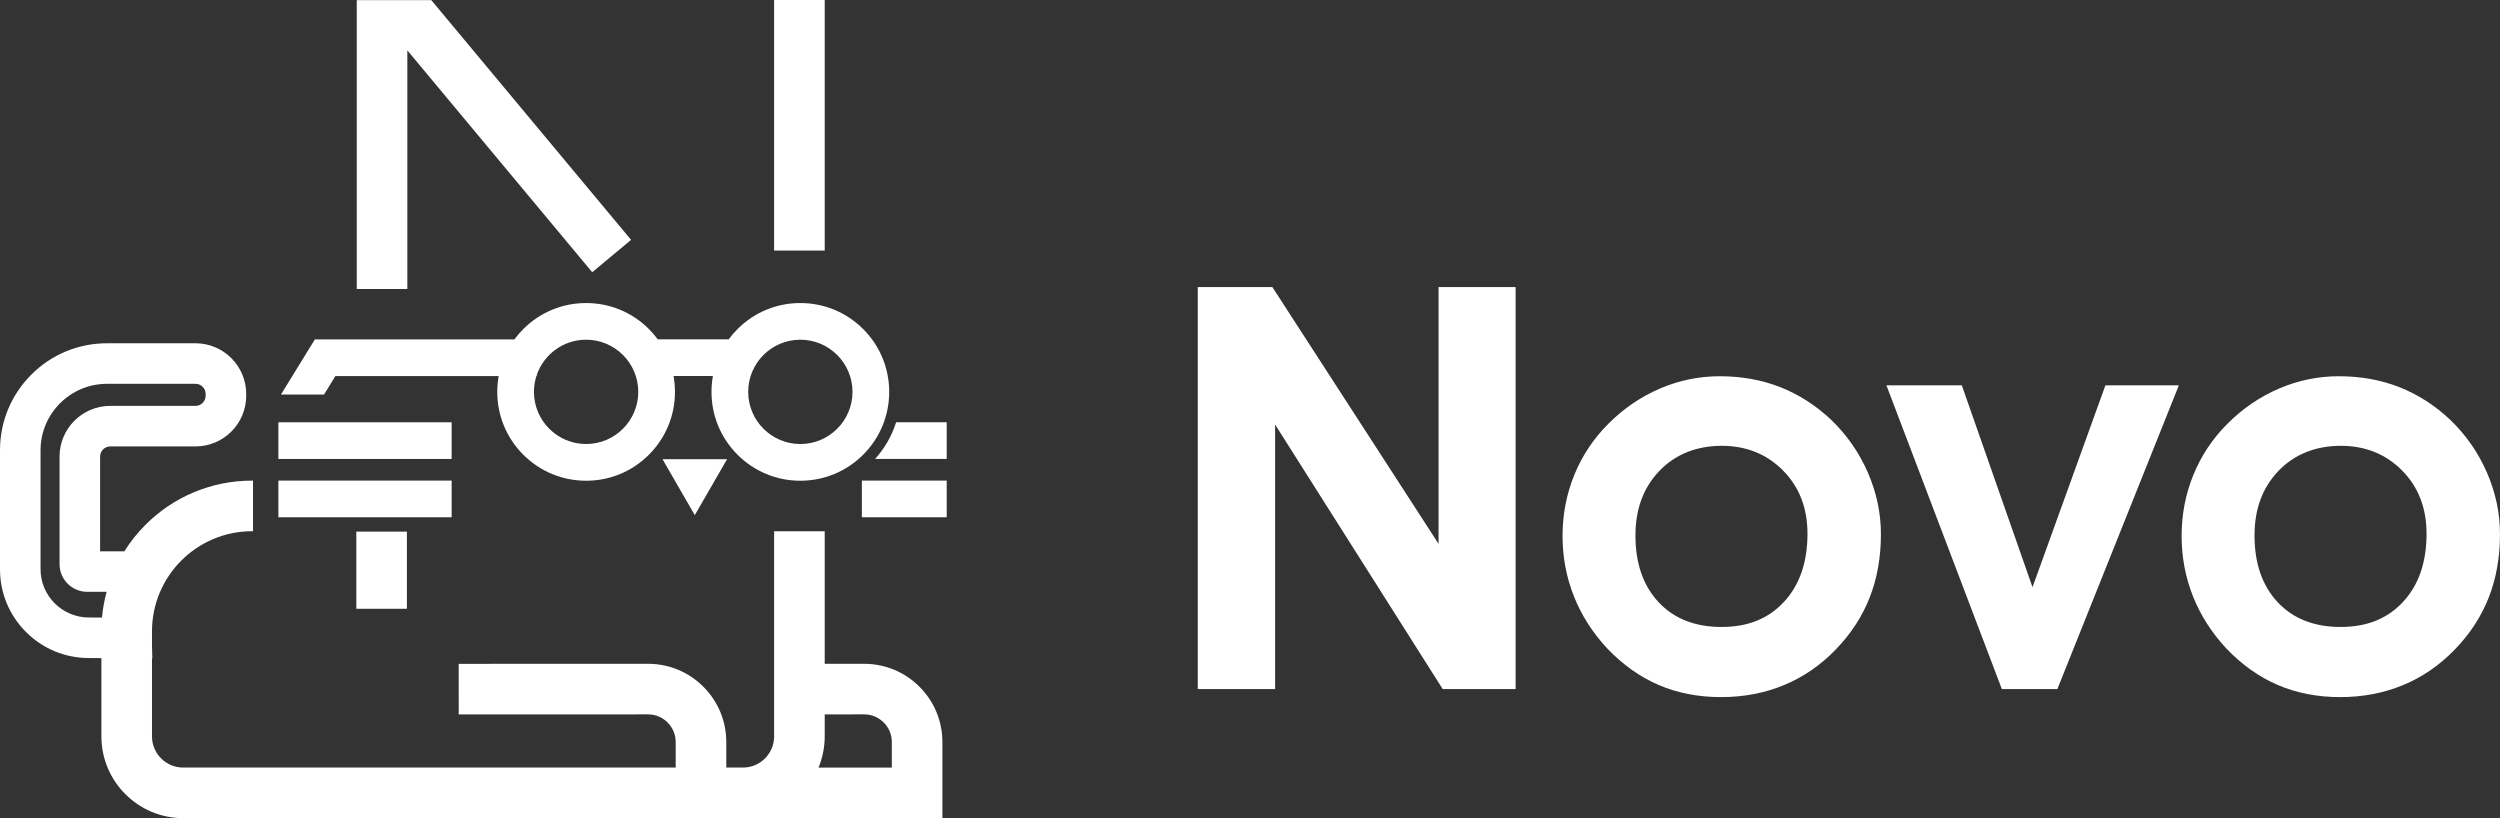 <?xml version="1.0" encoding="UTF-8"?>
<svg id="Layer_2" data-name="Layer 2" xmlns="http://www.w3.org/2000/svg" viewBox="0 0 2880.93 942.87">
  <rect x="0" y="0" width="2880.93" height="942.87" fill="#333333" stroke="none"/>
  <defs>
    <style>
      .cls-1 {
        fill: #fff;
      }
    </style>
  </defs>
  <g id="Layer_2-2" data-name="Layer 2">
    <g>
      <g>
        <path class="cls-1" d="M1469.39,794.09h-89.1V330.79h85.92l191.56,295.93V330.79h88.78v463.3h-84l-193.15-304.84v304.84Z"/>
        <path class="cls-1" d="M1800.64,617.49c0-24.61,4.5-47.99,13.52-70.16,9.01-22.16,22.12-41.84,39.3-59.03,17.61-17.61,37.44-31.13,59.5-40.57,22.06-9.44,44.97-14.16,68.73-14.16,25.24,0,48.53,4.19,69.85,12.57,21.32,8.38,40.89,20.95,58.71,37.71,18.24,17.61,32.35,37.92,42.32,60.94,9.97,23.02,14.96,46.62,14.96,70.8,0,26.73-4.35,51.13-13.05,73.19-8.7,22.07-21.75,42-39.14,59.82-17.4,18.03-37.23,31.66-59.5,40.89-22.27,9.23-46.46,13.84-72.55,13.84s-50.28-4.67-71.91-14-41.37-23.33-59.19-42c-16.97-18.24-29.81-38.34-38.5-60.3-8.7-21.96-13.05-45.13-13.05-69.53Zm84.01-.64c0,32.46,8.91,58.18,26.73,77.16,17.82,18.99,42,28.48,72.55,28.48s54.14-9.71,72.07-29.12c17.92-19.41,26.89-45.55,26.89-78.44,0-29.48-9.39-53.72-28.16-72.71-18.77-18.98-42.38-28.48-70.8-28.48s-53.14,9.6-71.6,28.8c-18.46,19.2-27.68,43.97-27.68,74.3Z"/>
        <path class="cls-1" d="M2370.85,794.09h-63.96l-133.01-350.02h86.87l81.46,232.6,84-232.6h84.64l-140.01,350.02Z"/>
        <path class="cls-1" d="M2514.04,617.49c0-24.61,4.5-47.99,13.52-70.16,9.01-22.16,22.12-41.84,39.3-59.03,17.61-17.61,37.44-31.13,59.5-40.57,22.06-9.44,44.97-14.16,68.73-14.16,25.24,0,48.53,4.19,69.85,12.57,21.32,8.38,40.89,20.95,58.71,37.71,18.24,17.61,32.35,37.92,42.32,60.94,9.97,23.02,14.96,46.62,14.96,70.8,0,26.73-4.35,51.13-13.05,73.19-8.7,22.07-21.75,42-39.14,59.82-17.4,18.03-37.23,31.66-59.5,40.89-22.27,9.23-46.46,13.84-72.55,13.84s-50.28-4.67-71.91-14-41.37-23.33-59.19-42c-16.97-18.24-29.81-38.34-38.5-60.3-8.7-21.96-13.05-45.13-13.05-69.53Zm84.01-.64c0,32.46,8.91,58.18,26.73,77.16,17.82,18.99,42,28.48,72.55,28.48s54.14-9.71,72.07-29.12c17.92-19.41,26.89-45.55,26.89-78.44,0-29.48-9.39-53.72-28.16-72.71-18.77-18.98-42.38-28.48-70.8-28.48s-53.14,9.6-71.6,28.8c-18.46,19.2-27.68,43.97-27.68,74.3Z"/>
      </g>
      <g>
        <polygon class="cls-1" points="469.41 58.41 469.7 58.41 682.45 313.72 727.23 276.4 497 .12 411.12 .12 411.12 333.03 469.41 333.03 469.41 58.41"/>
        <rect class="cls-1" x="892.08" width="58.29" height="288.73"/>
        <rect class="cls-1" x="410.62" y="612.62" width="58.29" height="88.9"/>
        <rect class="cls-1" x="320.81" y="553.82" width="199.64" height="42.27"/>
        <rect class="cls-1" x="320.81" y="486.63" width="199.64" height="42.27"/>
        <rect class="cls-1" x="993.2" y="553.82" width="97.76" height="42.27"/>
        <path class="cls-1" d="M1032.66,486.62c-4.91,15.53-13.1,29.91-24.23,42.27h82.53v-42.27h-58.29Z"/>
        <path class="cls-1" d="M386.47,433.37h188.18c-1.06,5.95-1.61,12.04-1.61,18.22,0,27.35,10.65,53.06,29.99,72.4,19.34,19.34,45.05,29.99,72.4,29.99s53.06-10.65,72.39-29.99c19.34-19.34,29.99-45.05,29.99-72.4,0-6.19-.55-12.3-1.62-18.27h45.35c-1.07,5.97-1.62,12.08-1.62,18.27,0,27.35,10.65,53.06,29.99,72.4,19.34,19.34,45.05,29.99,72.39,29.99s53.06-10.65,72.4-29.99c19.34-19.34,29.99-45.05,29.99-72.4s-10.65-53.06-29.99-72.39c-19.34-19.34-45.05-29.99-72.4-29.99s-53.06,10.65-72.39,29.99c-3.72,3.72-7.13,7.68-10.19,11.85h-81.7c-3.06-4.16-6.47-8.13-10.19-11.85-19.34-19.34-45.05-29.99-72.39-29.99s-53.06,10.65-72.4,29.99c-3.74,3.74-7.16,7.72-10.23,11.91h-229.95l-39.09,63.56,49.66-.04,13.06-21.24Zm535.83-41.9c33.15,0,60.11,26.97,60.11,60.11s-26.96,60.11-60.11,60.11-60.11-26.96-60.11-60.11,26.97-60.11,60.11-60.11Zm-304.17,41.9h.46v-1.38c8.14-23.56,30.54-40.52,56.83-40.52,33.15,0,60.11,26.97,60.11,60.11s-26.96,60.11-60.11,60.11-60.11-26.96-60.11-60.11c0-6.35,.99-12.47,2.82-18.22Z"/>
        <polygon class="cls-1" points="800.66 593.63 837.85 529.2 763.47 529.2 800.66 593.63"/>
        <path class="cls-1" d="M995.77,764.93h-.05l-45.35,.03v-152.78h-58.29v236.43c0,19.8-16.11,35.91-35.91,35.91h-19.21v-29.37c0-24.11-9.39-46.77-26.44-63.81-17.04-17.04-39.69-26.42-63.79-26.42h-.03l-218.1,.07,.02,58.29,218.1-.07h0c8.53,0,16.55,3.32,22.58,9.35,6.03,6.03,9.36,14.05,9.36,22.59v29.37H211.06c-19.8,0-35.91-16.11-35.91-35.91v-89.79h.4s-.4-14.81-.4-14.81v-16.57c0-63.57,51.72-115.29,115.29-115.29h1.12v-58.29h-1.12c-23.42,0-46.15,4.59-67.57,13.65-20.67,8.74-39.23,21.26-55.16,37.19-9.33,9.33-17.48,19.57-24.39,30.6h-27.96v-109.14c0-6.46,5.25-11.71,11.71-11.71h98.23c32.22,0,58.43-26.21,58.43-58.43v-2.01c0-32.22-26.21-58.43-58.43-58.43H123.29c-32.93,0-63.89,12.82-87.18,36.11C12.82,454.97,0,485.94,0,518.87v137.06c0,27.34,10.65,53.04,29.98,72.38,19.31,19.31,44.98,29.95,72.28,29.98l14.6,.11v90.21c0,51.94,42.26,94.2,94.2,94.2h206.82v.03h15.15s139.32,.05,139.32,.05h264.61s0,0,0,0h249.04v-87.72c0-24.11-9.39-46.78-26.45-63.82-17.04-17.03-39.69-26.41-63.78-26.41Zm-893.41-53.37c-30.68,0-55.64-24.96-55.64-55.64v-137.06c0-42.22,34.35-76.57,76.57-76.57h101.99c6.46,0,11.71,5.25,11.71,11.71v2.01c0,6.46-5.25,11.71-11.71,11.71H127.05c-32.22,0-58.43,26.21-58.43,58.43v123.94c0,17.6,14.32,31.92,31.92,31.92h22.31c-2.63,9.69-4.39,19.6-5.3,29.66l-15.04-.11h-.17Zm925.35,173.02h-84.49c4.6-11.09,7.15-23.25,7.15-35.99v-25.35l45.39-.03h.02c8.53,0,16.55,3.32,22.58,9.35,6.04,6.03,9.36,14.06,9.36,22.59v29.43Z"/>
      </g>
    </g>
  </g>
</svg>